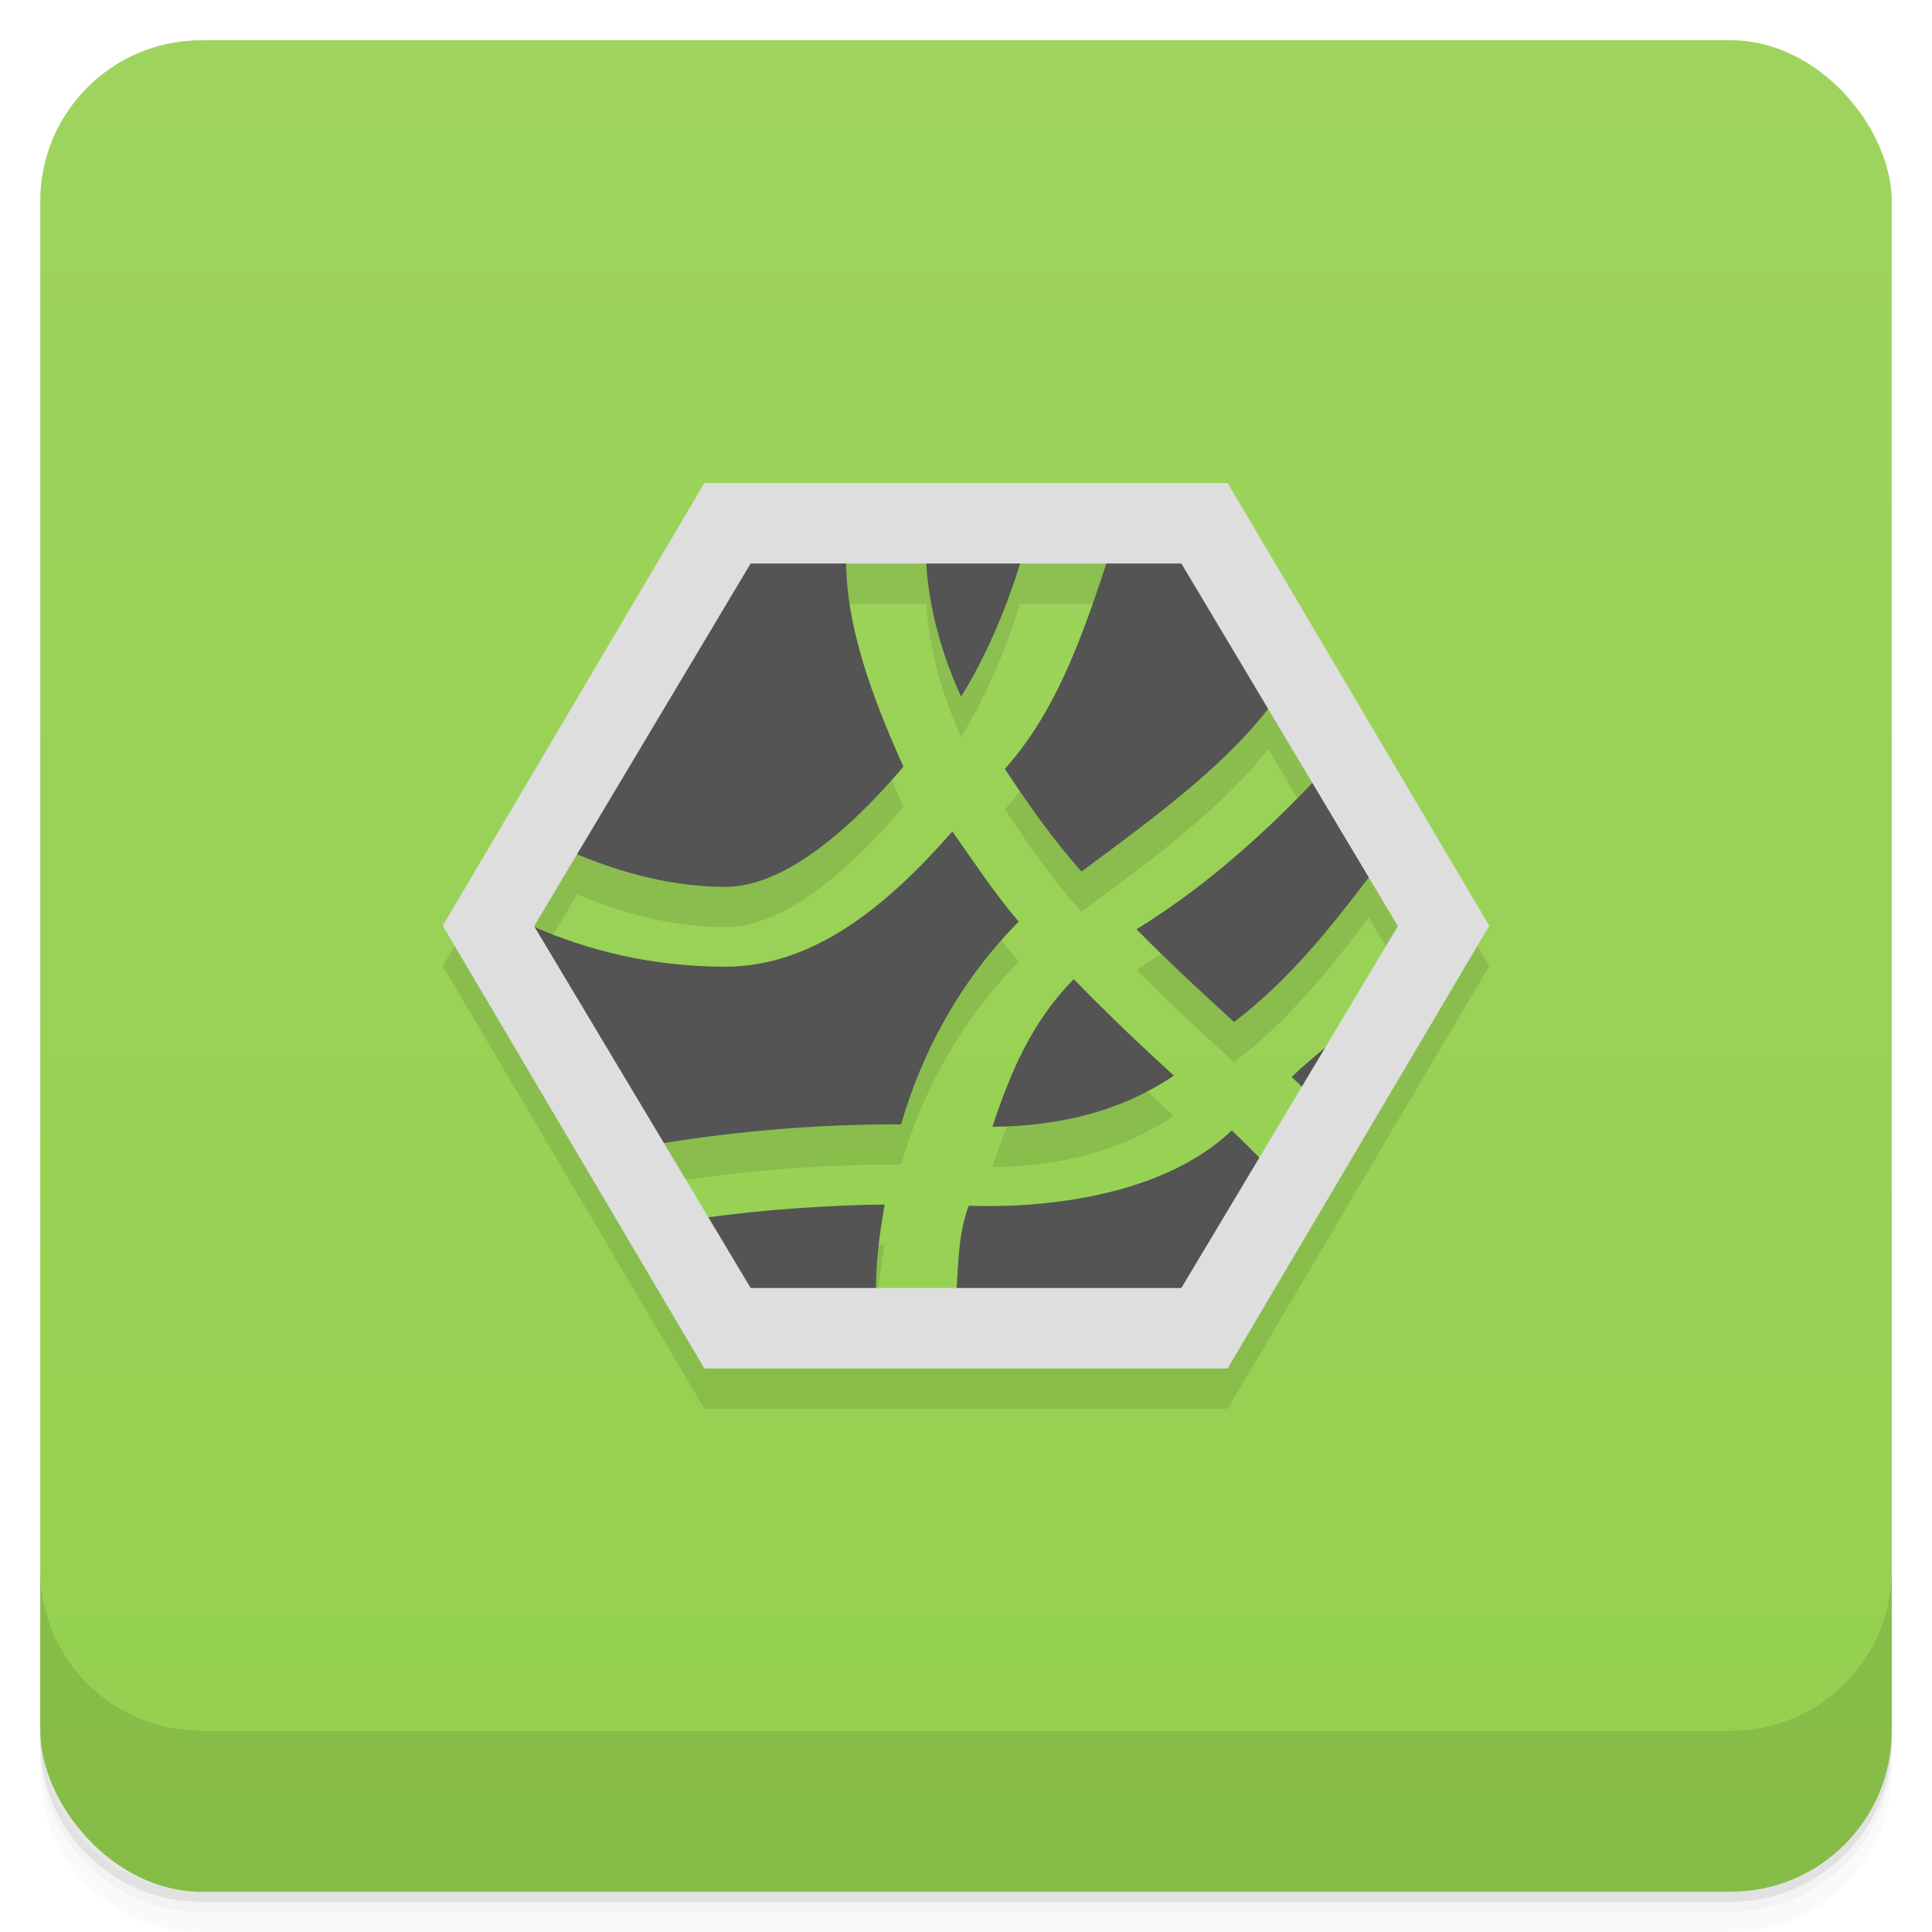 <svg xmlns="http://www.w3.org/2000/svg" version="1.1" viewBox="0 0 48 48">
 <defs>
  <linearGradient id="linearGradient1437" gradientUnits="userSpaceOnUse" x2="0" y2="1" y1="47">
   <stop style="stop-color:#94d04e" offset="0"/>
   <stop style="stop-color:#9ed45e" offset="1"/>
  </linearGradient>
 </defs>
 <path style="opacity:.02" d="m1 43v0.25c0 2.216 1.784 4 4 4h38c2.216 0 4-1.784 4-4v-0.25c0 2.216-1.784 4-4 4h-38c-2.216 0-4-1.784-4-4zm0 0.5v0.5c0 2.216 1.784 4 4 4h38c2.216 0 4-1.784 4-4v-0.5c0 2.216-1.784 4-4 4h-38c-2.216 0-4-1.784-4-4z"/>
 <path style="opacity:.05" d="m1 43.25v0.25c0 2.216 1.784 4 4 4h38c2.216 0 4-1.784 4-4v-0.25c0 2.216-1.784 4-4 4h-38c-2.216 0-4-1.784-4-4z"/>
 <path style="opacity:.1" d="m1 43v0.25c0 2.216 1.784 4 4 4h38c2.216 0 4-1.784 4-4v-0.25c0 2.216-1.784 4-4 4h-38c-2.216 0-4-1.784-4-4z"/>
 <rect style="fill:url(#linearGradient1437)" rx="4" height="46" width="46" y="1" x="1"/>
 <path style="opacity:.1" d="m1 39v4c0 2.216 1.784 4 4 4h38c2.216 0 4-1.784 4-4v-4c0 2.216-1.784 4-4 4h-38c-2.216 0-4-1.784-4-4z"/>
 <path style="opacity:.1" d="m17.5 13-6.5 11 6.5 11h13l6.5-11-6.5-11zm3.522 2h1.992c0.071 1.207 0.44 2.393 0.865 3.307 0.643-1.033 1.154-2.283 1.465-3.307h2.144c-0.65 1.966-1.288 3.72-2.523 5.104 0.566 0.859 1.176 1.73 1.902 2.551 1.65-1.223 3.487-2.556 4.639-4.043l1.1 1.838c-1.418 1.49-2.887 2.73-4.371 3.639 0.879 0.891 1.586 1.535 2.426 2.305 1.364-1.048 2.366-2.303 3.346-3.596l0.725 1.213-1.803 3.014c-0.282 0.239-0.57 0.476-0.838 0.732 0.078 0.072 0.166 0.159 0.254 0.242l-1.057 1.764c-0.255-0.255-0.478-0.487-0.685-0.677l-0.006 0.004c-1.7 1.622-4.633 1.935-6.532 1.867-0.246 0.657-0.257 1.399-0.296 2.043h-2.004c0.005-0.77 0.099-1.391 0.213-2.074-1.451 0.018-2.943 0.127-4.377 0.316l-1.105-1.844c1.867-0.301 3.902-0.475 5.893-0.463 0.512-1.773 1.445-3.542 2.922-5.039-0.633-0.738-1.17-1.568-1.648-2.238-1.633 1.863-3.461 3.359-5.633 3.359-1.866 0-3.432-0.414-4.744-0.984l-0.014-0.023 1.066-1.787c1.121 0.465 2.364 0.811 3.691 0.811 1.379 0 2.965-1.275 4.418-2.986-0.774-1.714-1.409-3.457-1.424-5.046zm5.654 10.328c-1.059 1.07-1.585 2.352-2.022 3.668 1.739-0.02 3.239-0.413 4.508-1.273-0.867-0.793-1.551-1.44-2.484-2.394z"/>
 <path style="fill:#535453" d="m18.629 13.988-4.305 7.231c1.124 0.467 2.371 0.814 3.703 0.814 1.379 0 2.965-1.275 4.418-2.986-0.776-1.719-1.412-3.467-1.424-5.059zm4.383 0c0.069 1.211 0.441 2.402 0.867 3.318 0.646-1.036 1.158-2.293 1.469-3.318zm4.481 0c-0.652 1.971-1.29 3.729-2.527 5.115 0.566 0.859 1.176 1.73 1.902 2.551 1.655-1.227 3.499-2.564 4.65-4.057l-2.147-3.609zm5.123 5.451c-1.421 1.495-2.893 2.738-4.381 3.648 0.879 0.891 1.586 1.535 2.426 2.305 1.367-1.05 2.37-2.308 3.352-3.603zm-8.955 1.219c-1.633 1.863-3.461 3.359-5.633 3.359-1.873 0-3.444-0.417-4.76-0.99l3.201 5.375c1.874-0.303 3.919-0.479 5.918-0.467 0.512-1.773 1.445-3.542 2.922-5.039-0.633-0.738-1.17-1.568-1.648-2.238zm3.016 3.67c-1.059 1.07-1.585 2.352-2.022 3.668 1.739-0.02 3.239-0.413 4.508-1.273-0.867-0.793-1.551-1.44-2.484-2.394zm6.291 1.66c-0.295 0.251-0.596 0.499-0.877 0.768 0.082 0.076 0.175 0.169 0.268 0.256zm-2.365 2.098-0.006 0.004c-1.7 1.622-4.633 1.935-6.531 1.867-0.25 0.666-0.258 1.422-0.299 2.072h5.606l1.934-3.25c-0.264-0.261-0.491-0.498-0.703-0.693zm-8.625 1.84c-1.462 0.018-2.966 0.128-4.41 0.32l1.062 1.783h3.133c0.003-0.784 0.099-1.411 0.215-2.103z"/>
 <path style="fill:#dedede" d="m17.5 12-6.5 11 6.5 11h13l6.5-11-6.5-11zm1.15 2h10.7l5.38 9.01-5.38 8.99h-10.7l-5.38-8.99z"/>
</svg>
